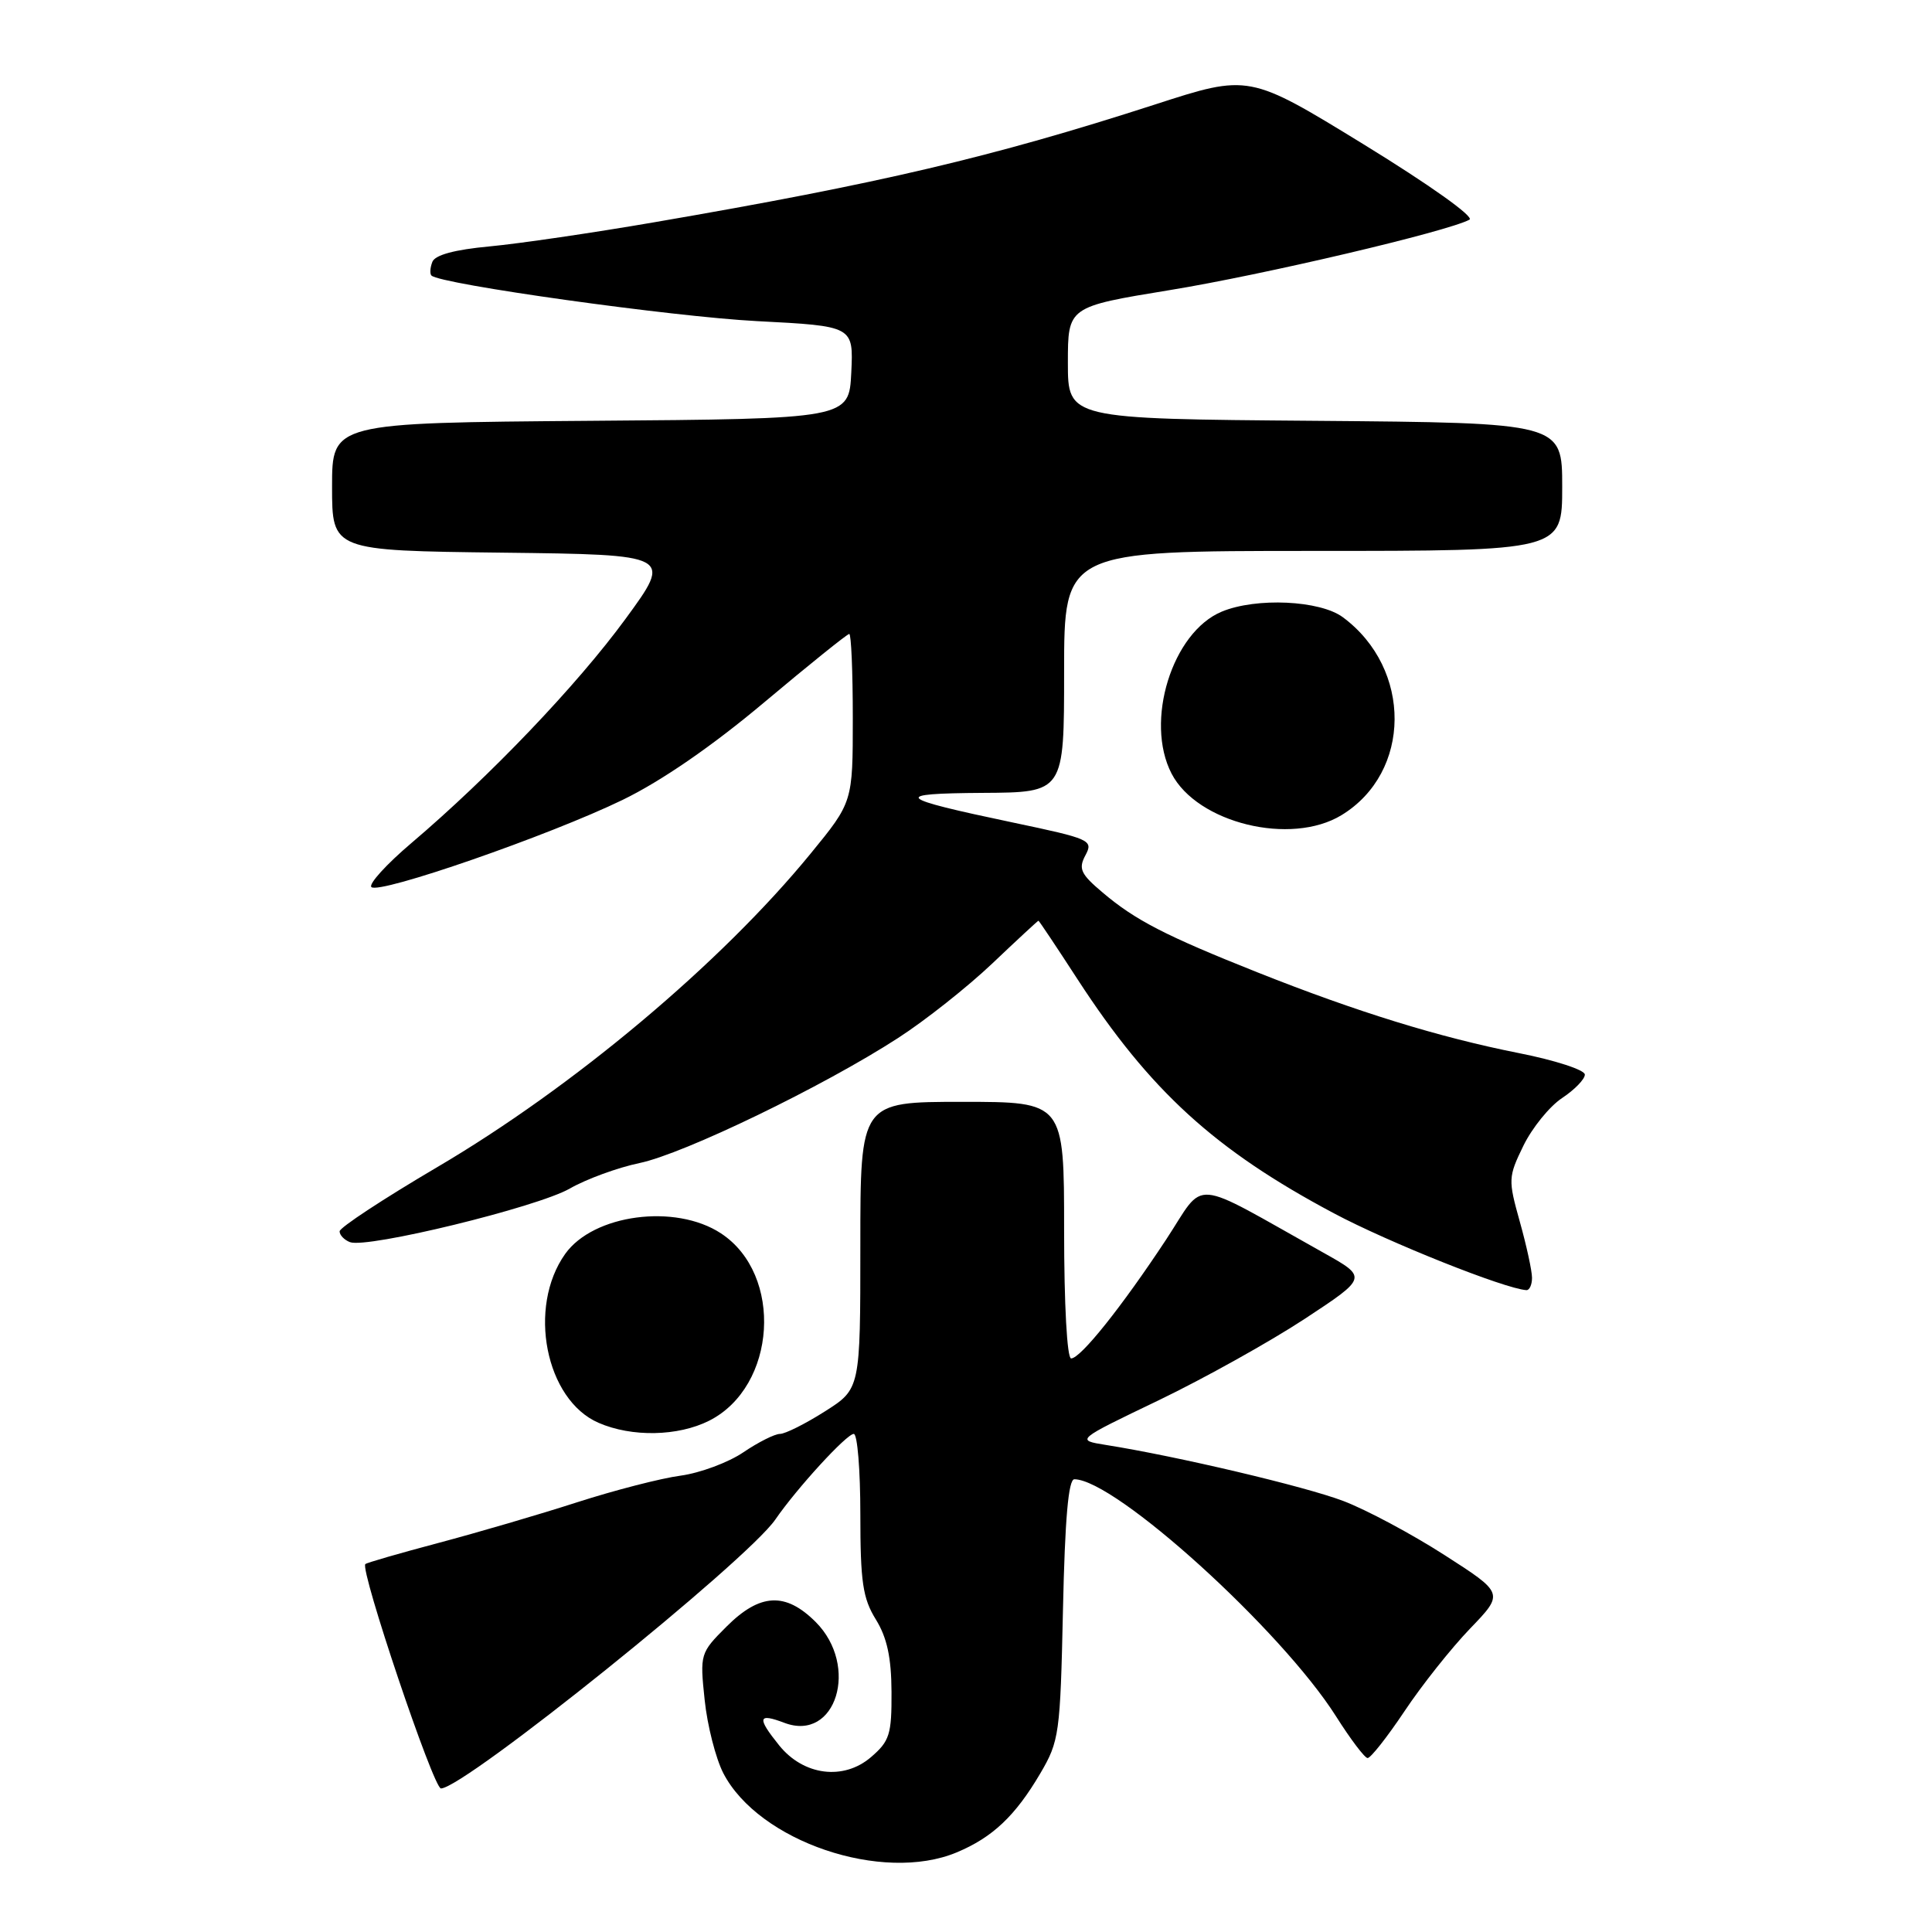 <?xml version="1.0" encoding="UTF-8" standalone="no"?>
<!DOCTYPE svg PUBLIC "-//W3C//DTD SVG 1.1//EN" "http://www.w3.org/Graphics/SVG/1.1/DTD/svg11.dtd" >
<svg xmlns="http://www.w3.org/2000/svg" xmlns:xlink="http://www.w3.org/1999/xlink" version="1.1" viewBox="0 0 256 256">
 <g >
 <path fill="currentColor"
d=" M 126.77 245.45 C 131.51 243.47 134.53 240.62 137.83 235.01 C 140.36 230.71 140.49 229.78 140.85 213.26 C 141.11 201.25 141.57 196.00 142.36 196.01 C 147.80 196.05 169.77 215.97 177.03 227.42 C 178.94 230.44 180.82 232.93 181.21 232.95 C 181.60 232.98 183.80 230.19 186.10 226.75 C 188.39 223.31 192.30 218.39 194.78 215.81 C 199.30 211.12 199.30 211.12 191.40 206.05 C 187.06 203.26 181.03 200.04 178.00 198.89 C 172.93 196.96 155.98 192.96 146.52 191.46 C 142.54 190.82 142.54 190.82 153.52 185.55 C 159.56 182.64 168.26 177.79 172.86 174.77 C 181.22 169.27 181.22 169.27 175.36 165.99 C 157.39 155.94 159.86 156.14 154.51 164.26 C 148.64 173.16 143.18 180.00 141.93 180.00 C 141.39 180.00 141.00 172.85 141.00 163.00 C 141.00 146.00 141.00 146.00 127.50 146.00 C 114.00 146.00 114.00 146.00 114.00 165.02 C 114.00 184.04 114.00 184.04 109.30 187.02 C 106.72 188.66 104.04 190.00 103.35 190.00 C 102.66 190.00 100.47 191.10 98.48 192.45 C 96.50 193.79 92.76 195.18 90.19 195.53 C 87.61 195.87 81.45 197.46 76.50 199.05 C 71.55 200.65 63.28 203.07 58.12 204.44 C 52.96 205.81 48.59 207.07 48.41 207.25 C 47.67 207.99 57.44 237.00 58.43 236.98 C 61.56 236.93 98.96 206.84 102.74 201.34 C 105.58 197.21 112.18 190.00 113.13 190.00 C 113.61 190.00 114.00 194.78 114.00 200.63 C 114.00 209.61 114.32 211.78 116.05 214.58 C 117.54 216.99 118.11 219.64 118.13 224.18 C 118.16 229.82 117.88 230.71 115.41 232.83 C 111.78 235.95 106.48 235.28 103.25 231.28 C 100.27 227.58 100.42 226.95 103.95 228.29 C 110.78 230.86 113.90 220.75 108.08 214.92 C 104.08 210.93 100.70 211.10 96.26 215.54 C 92.78 219.02 92.73 219.17 93.37 225.24 C 93.72 228.63 94.84 233.00 95.84 234.95 C 100.52 244.00 116.92 249.57 126.77 245.45 Z  M 93.97 188.25 C 102.91 183.73 103.84 168.87 95.52 163.42 C 89.48 159.46 78.63 160.90 74.89 166.15 C 69.86 173.22 72.28 185.48 79.31 188.53 C 83.72 190.45 89.84 190.33 93.97 188.25 Z  M 203.00 169.32 C 203.00 168.39 202.27 165.04 201.38 161.87 C 199.83 156.32 199.84 155.96 201.86 151.81 C 203.02 149.44 205.32 146.60 206.98 145.50 C 208.64 144.40 210.00 143.00 210.00 142.39 C 210.00 141.77 206.06 140.49 201.25 139.54 C 190.67 137.44 179.82 134.09 166.64 128.85 C 154.40 123.98 150.43 121.93 146.11 118.27 C 143.18 115.80 142.87 115.11 143.83 113.32 C 144.89 111.33 144.49 111.15 134.22 108.99 C 118.61 105.71 118.03 105.14 130.25 105.06 C 141.00 105.00 141.00 105.00 141.00 89.00 C 141.00 73.00 141.00 73.00 174.00 73.00 C 207.00 73.00 207.00 73.00 207.00 64.51 C 207.00 56.03 207.00 56.03 174.25 55.76 C 141.50 55.50 141.50 55.50 141.50 48.07 C 141.50 40.65 141.50 40.65 155.00 38.44 C 167.29 36.44 191.76 30.69 194.71 29.11 C 195.40 28.74 189.45 24.51 180.71 19.14 C 165.50 9.81 165.50 9.81 153.00 13.86 C 131.47 20.82 116.56 24.32 86.70 29.45 C 78.57 30.85 68.74 32.29 64.87 32.65 C 60.26 33.08 57.64 33.78 57.29 34.70 C 56.99 35.46 56.94 36.28 57.17 36.51 C 58.33 37.66 89.10 41.97 100.30 42.55 C 113.09 43.21 113.09 43.21 112.80 49.35 C 112.50 55.50 112.50 55.50 78.25 55.76 C 44.00 56.03 44.00 56.03 44.00 64.49 C 44.00 72.96 44.00 72.96 66.55 73.23 C 89.11 73.50 89.11 73.50 82.89 82.00 C 76.45 90.80 64.92 102.87 54.50 111.72 C 51.20 114.52 48.82 117.14 49.21 117.54 C 50.21 118.54 72.80 110.70 82.50 105.99 C 87.63 103.50 94.37 98.86 101.28 93.05 C 107.21 88.07 112.27 84.00 112.53 84.00 C 112.79 84.00 113.00 89.01 113.00 95.14 C 113.00 106.28 113.00 106.28 107.40 113.12 C 95.54 127.62 75.97 144.05 57.92 154.66 C 50.82 158.84 45.00 162.66 45.00 163.16 C 45.00 163.66 45.62 164.30 46.37 164.59 C 48.64 165.46 71.20 159.96 75.50 157.49 C 77.70 156.23 81.86 154.71 84.74 154.11 C 90.61 152.89 109.09 143.96 119.00 137.54 C 122.58 135.23 128.19 130.79 131.48 127.67 C 134.76 124.55 137.52 122.00 137.60 122.00 C 137.68 122.00 140.01 125.49 142.78 129.76 C 152.39 144.55 160.97 152.38 176.75 160.77 C 183.98 164.62 199.37 170.76 202.25 170.95 C 202.66 170.98 203.00 170.24 203.00 169.32 Z  M 177.76 108.01 C 187.06 102.34 187.15 88.62 177.94 81.79 C 174.91 79.54 166.46 79.15 161.90 81.04 C 155.31 83.77 151.65 95.59 155.24 102.51 C 158.65 109.07 171.05 112.10 177.76 108.01 Z "/>
</g>
</svg>